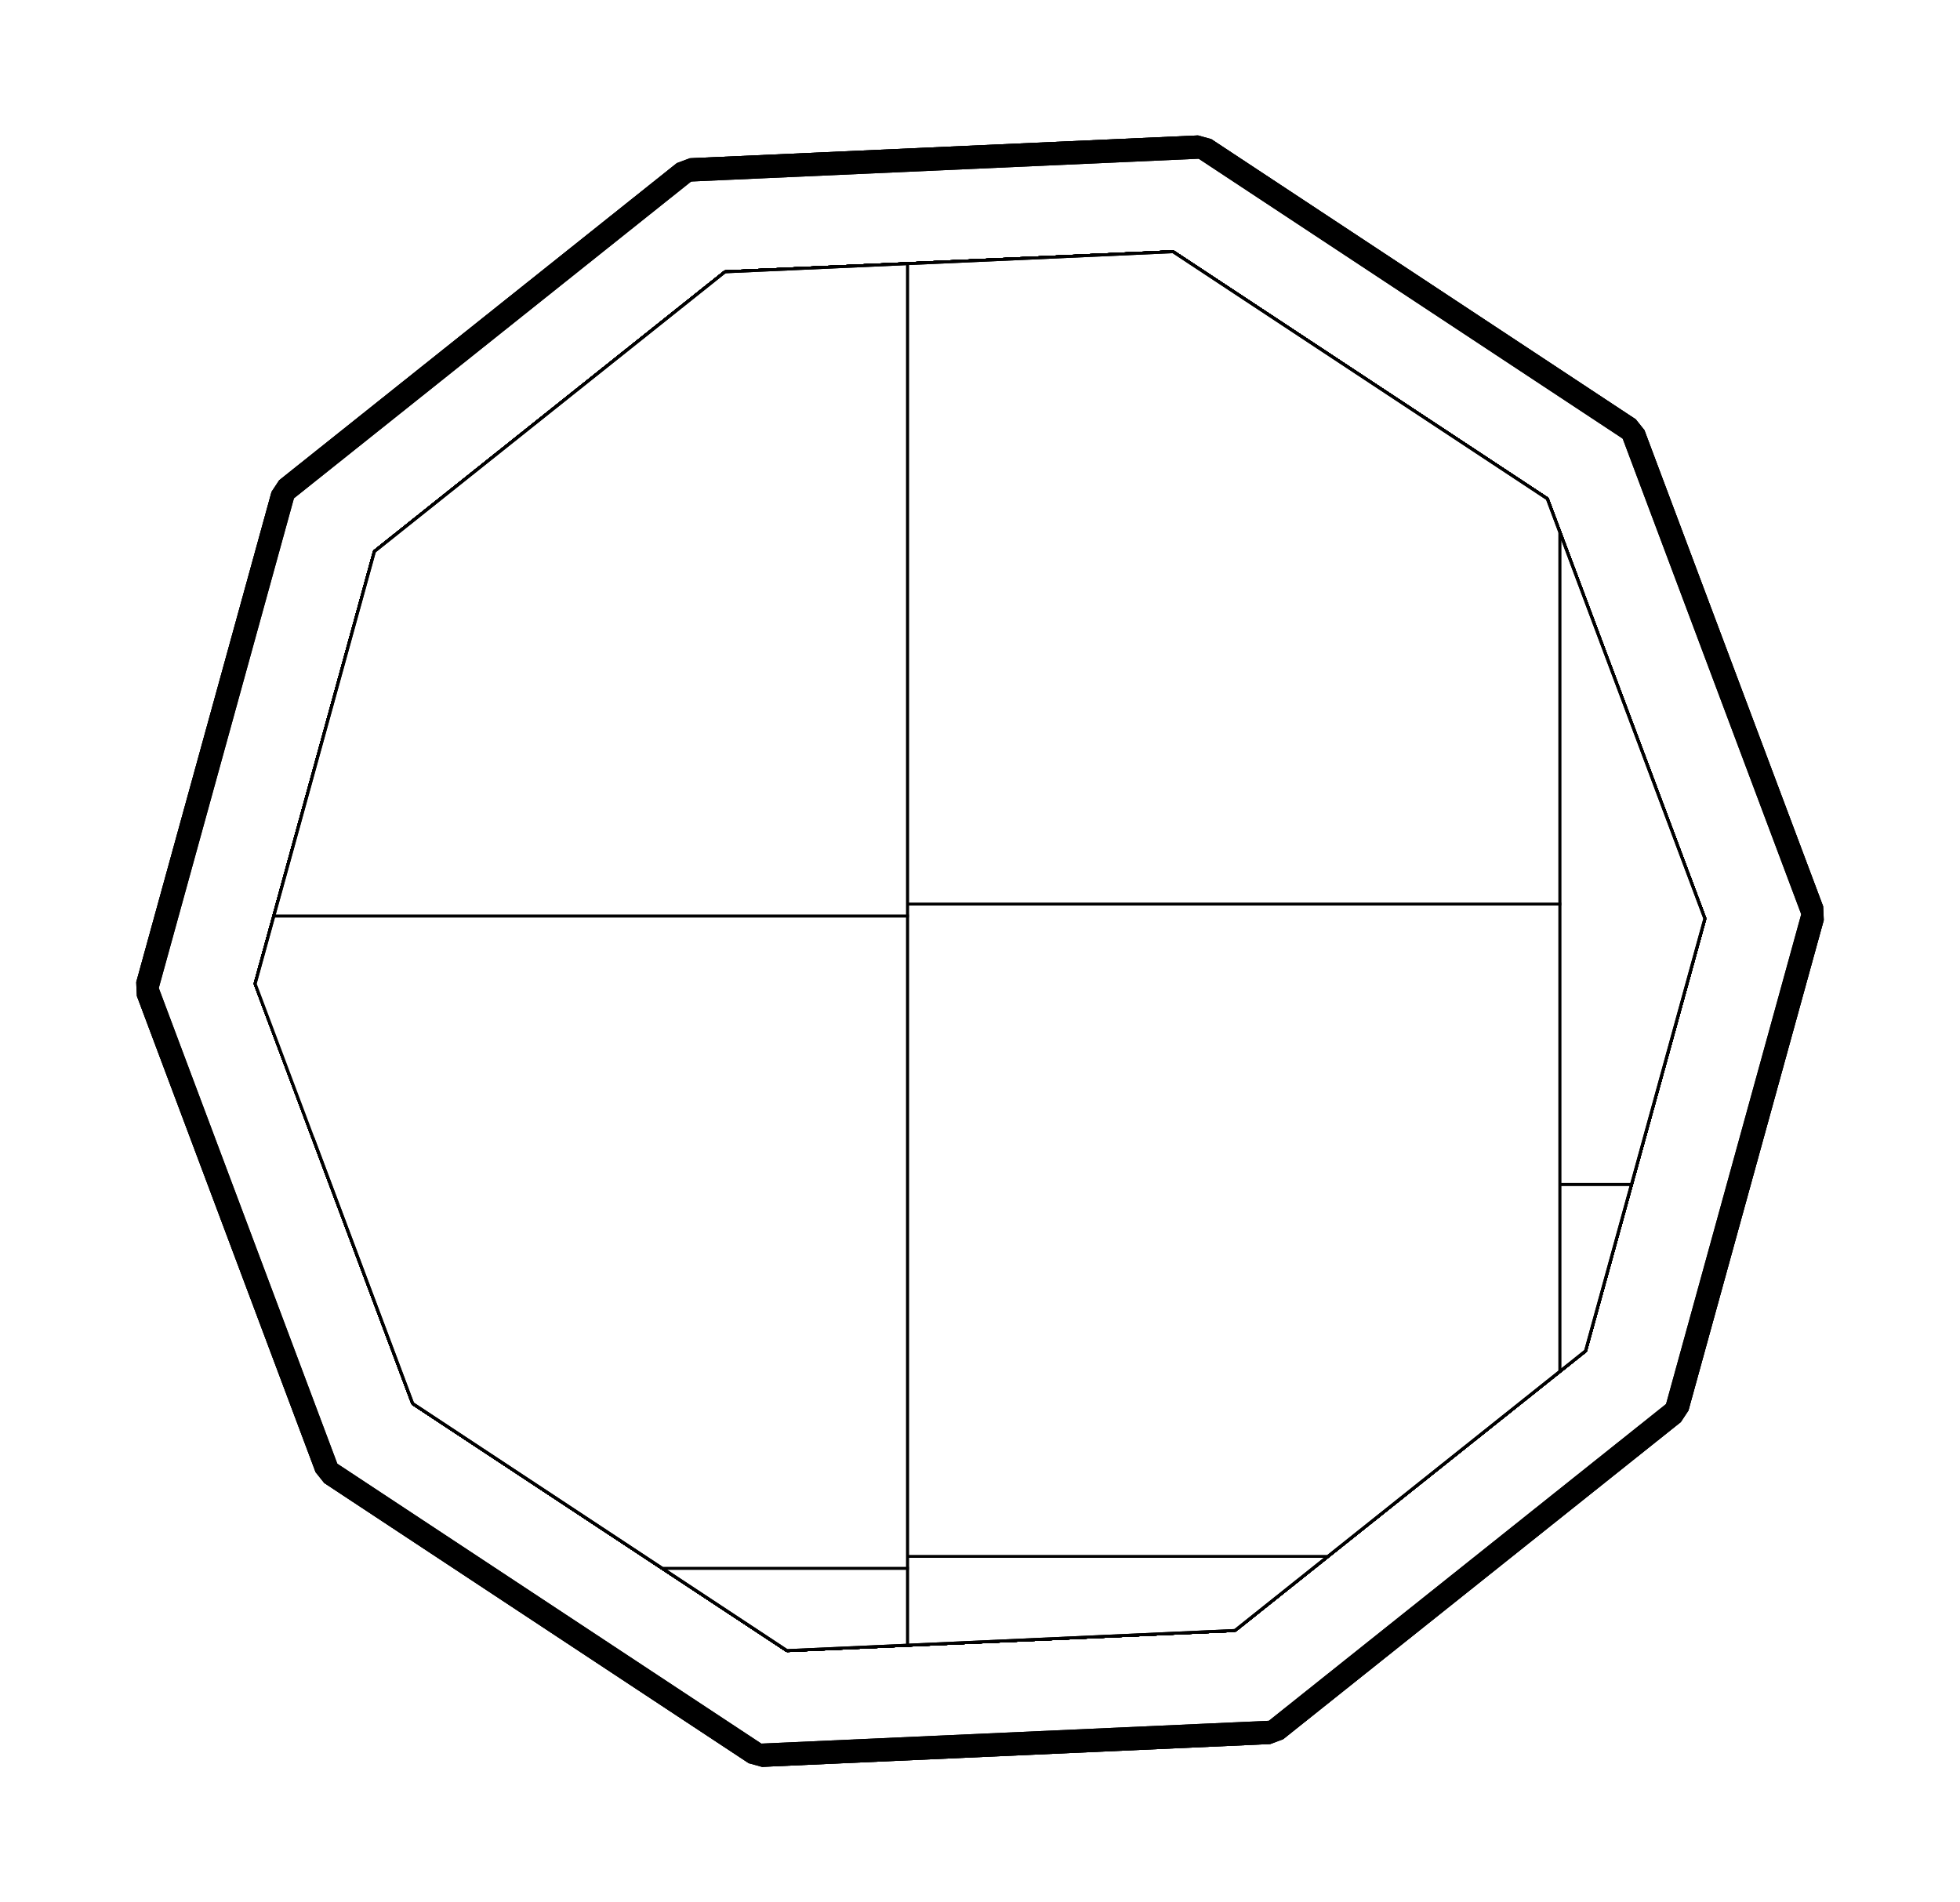 <?xml version="1.0" encoding="utf-8" ?>
<svg baseProfile="tiny" height="100%" version="1.2" viewBox="-16.518 -326.612 673.036 653.224" width="100%" xmlns="http://www.w3.org/2000/svg" xmlns:ev="http://www.w3.org/2001/xml-events" xmlns:xlink="http://www.w3.org/1999/xlink"><defs><g id="bsp_ref"><polygon points="519.095,-79.688 519.095,-143.895 543.193,-79.688" /><polygon points="568.905,-11.181 527.94,137.258 519.095,144.312 519.095,-79.688 543.193,-79.688" /><polygon points="295.095,-209.681 295.095,-236.082 386.282,-240.178 432.483,-209.681" /><polygon points="295.095,14.319 295.095,-209.681 432.483,-209.681 514.797,-155.347 519.095,-143.895 519.095,14.319" /><polygon points="519.095,144.312 407.55,233.268 295.095,238.319 295.095,14.319 519.095,14.319" /><polygon points="200.544,-207.822 232.451,-233.268 295.095,-236.082 295.095,-207.822" /><polygon points="72.971,16.178 71.095,11.181 112.06,-137.257 200.544,-207.822 295.095,-207.822 295.095,16.178" /><polygon points="295.095,238.319 253.718,240.178 125.204,155.348 72.971,16.178 295.095,16.178" /><polygon points="568.905,-11.181 568.905,-11.181 527.94,137.258 527.94,137.258" /><polygon points="407.55,233.268 407.55,233.268 253.718,240.178 253.718,240.178" /><polygon points="71.095,11.181 71.095,11.181 112.06,-137.257 112.06,-137.257" /><polygon points="232.451,-233.268 232.451,-233.268 386.282,-240.178 386.282,-240.178" /><polygon points="125.204,155.348 71.095,11.181 112.06,-137.257 232.451,-233.268 386.282,-240.178 514.797,-155.347 568.905,-11.181 527.94,137.258 407.55,233.268 253.718,240.178" /><polygon points="253.718,240.178 407.55,233.268 527.94,137.258 568.905,-11.181 514.797,-155.347 386.282,-240.178 232.451,-233.268 112.06,-137.257 71.095,11.181 125.204,155.348" /><polygon points="527.94,137.258 548.157,64.0 548.157,64.0 527.94,137.258" /><polygon points="548.157,64.0 568.905,-11.181 568.905,-11.181 548.157,64.0" /><polygon points="549.081,-64.0 514.797,-155.347 514.797,-155.347 549.081,-64.0" /><polygon points="568.905,-11.181 549.081,-64.0 549.081,-64.0 568.905,-11.181" /><polygon points="125.204,155.348 125.204,155.348 253.718,240.178 253.718,240.178" /><polygon points="71.095,11.181 71.095,11.181 125.204,155.348 125.204,155.348" /><polygon points="514.797,-155.347 514.797,-155.347 386.282,-240.178 386.282,-240.178" /><polygon points="407.55,233.268 407.55,233.268 527.94,137.258 527.94,137.258" /><polygon points="568.905,-11.181 568.905,-11.181 514.797,-155.347 514.797,-155.347" /><polygon points="232.451,-233.268 232.451,-233.268 112.06,-137.257 112.06,-137.257" /><polygon points="541.103,-176.326 395.233,-272.612 220.628,-264.769 83.979,-155.793 37.482,12.69 98.898,176.327 244.767,272.612 419.373,264.769 556.021,155.794 602.518,-12.69" /><polygon points="71.095,11.18 71.095,11.181 125.204,155.348 125.204,155.348" /><polygon points="112.06,-137.257 112.06,-137.257 71.095,11.181 71.095,11.18" /><polygon points="244.767,272.612 98.898,176.327 37.482,12.69 83.979,-155.793 220.628,-264.769 395.233,-272.612 541.103,-176.326 602.518,-12.69 556.021,155.794 419.373,264.769" /><polygon points="419.373,264.769 419.373,264.769 244.767,272.612 244.767,272.612" /><polygon points="556.021,155.794 556.021,155.794 419.373,264.769 419.373,264.769" /><polygon points="220.628,-264.769 220.628,-264.769 395.233,-272.612 395.233,-272.612" /><polygon points="83.979,-155.793 83.979,-155.793 220.628,-264.769 220.628,-264.769" /><polygon points="602.518,-12.69 602.518,-12.69 556.021,155.794 556.021,155.794" /><polygon points="395.233,-272.612 395.233,-272.612 541.103,-176.326 541.103,-176.326" /><polygon points="37.482,12.69 37.482,12.69 83.979,-155.793 83.979,-155.793" /><polygon points="244.767,272.612 244.767,272.612 98.898,176.327 98.898,176.327" /><polygon points="541.103,-176.326 541.103,-176.326 602.518,-12.69 602.518,-12.69" /><polygon points="98.898,176.327 98.898,176.327 37.482,12.69 37.482,12.69" /><polygon points="549.081,-64.0 549.081,-64.0 568.905,-11.181 568.905,-11.181" /><polygon points="568.905,-11.181 568.905,-11.181 548.157,64.0 548.157,64.0" /><polygon points="548.157,64.0 548.157,64.0 527.94,137.258 527.94,137.258" /><polygon points="514.797,-155.347 514.797,-155.347 549.081,-64.0 549.081,-64.0" /><polygon points="386.282,-240.178 386.282,-240.178 232.451,-233.268 232.451,-233.268" /><polygon points="125.204,155.348 125.204,155.348 253.718,240.178 253.717,240.178" /><polygon points="514.797,-155.347 514.797,-155.347 386.282,-240.178 386.282,-240.178" /><polygon points="232.451,-233.268 232.451,-233.268 112.06,-137.257 112.06,-137.257" /><polygon points="407.55,233.268 407.55,233.268 527.94,137.258 527.94,137.258" /><polygon points="253.718,240.178 253.718,240.178 407.55,233.268 407.55,233.268" /><polygon points="71.095,11.18 71.095,11.18 125.204,155.348 125.204,155.348" /><polygon points="112.06,-137.257 112.06,-137.257 71.095,11.18 71.095,11.18" /><polygon points="549.081,-64.0 549.081,-64.0 568.905,-11.181 568.905,-11.181" /><polygon points="568.905,-11.181 568.905,-11.181 548.157,64.0 548.157,64.0" /><polygon points="548.157,64.0 548.157,64.0 527.94,137.258 527.94,137.258" /><polygon points="514.797,-155.347 514.797,-155.347 549.081,-64.0 549.081,-64.0" /><polygon points="386.282,-240.178 386.282,-240.178 232.451,-233.268 232.451,-233.268" /><polygon points="125.204,155.348 125.204,155.348 253.717,240.178 253.717,240.178" /><polygon points="514.797,-155.347 514.797,-155.347 386.282,-240.178 386.282,-240.178" /><polygon points="232.451,-233.268 232.451,-233.268 112.06,-137.257 112.06,-137.257" /><polygon points="407.55,233.268 407.55,233.268 527.94,137.258 527.94,137.258" /><polygon points="253.718,240.178 253.718,240.178 407.55,233.268 407.55,233.268" /><polygon points="71.095,11.18 71.095,11.18 125.204,155.348 125.204,155.348" /><polygon points="112.06,-137.257 112.06,-137.257 71.095,11.18 71.095,11.18" /><polygon points="548.157,64.0 480,64.0 480,64.0 548.157,64.0" /><polygon points="480,64.0 480,-64.0 480,-64.0 480,64.0" /><polygon points="480,-64.0 480,64.0 548.157,64.0 568.905,-11.181 549.081,-64.0" /><polygon points="480,64.0 480,-64.0 549.081,-64.0 568.905,-11.181 548.157,64.0" /><polygon points="549.081,-64.0 480,-64.0 480,-64.0 549.081,-64.0" /><polygon points="386.282,-240.178 386.282,-240.178 232.451,-233.268 232.451,-233.268" /><polygon points="384,-240.075 256,-234.326 256,-234.326 384,-240.075" /><polygon points="125.204,155.348 125.204,155.348 253.717,240.178 253.717,240.178" /><polygon points="527.94,137.258 527.94,137.258 568.905,-11.181 568.905,-11.181" /><polygon points="514.797,-155.347 514.797,-155.347 386.282,-240.178 386.282,-240.178" /><polygon points="568.905,-11.181 568.905,-11.181 514.797,-155.347 514.797,-155.347" /><polygon points="232.451,-233.268 232.451,-233.268 112.06,-137.257 112.06,-137.257" /><polygon points="256,-234.326 256,-234.326 232.451,-233.268 232.451,-233.268" /><polygon points="386.282,-240.178 386.282,-240.178 384,-240.075 384,-240.075" /><polygon points="407.55,233.268 407.55,233.268 527.94,137.258 527.94,137.258" /><polygon points="253.718,240.178 253.718,240.178 407.55,233.268 407.55,233.268" /><polygon points="71.095,11.18 71.095,11.18 125.204,155.348 125.204,155.348" /><polygon points="112.06,-137.257 112.06,-137.257 71.095,11.18 71.095,11.18" /><polygon points="256,-234.326 256,-234.326 384,-240.075 384,-240.075" /><polygon points="125.204,155.348 125.204,155.348 253.717,240.178 253.717,240.178" /><polygon points="527.94,137.258 527.94,137.258 568.905,-11.181 568.905,-11.181" /><polygon points="514.797,-155.347 514.797,-155.347 386.282,-240.178 386.282,-240.178" /><polygon points="568.905,-11.181 568.905,-11.181 514.797,-155.347 514.797,-155.347" /><polygon points="232.451,-233.268 232.451,-233.268 112.06,-137.257 112.06,-137.257" /><polygon points="256,-234.326 256,-234.326 232.451,-233.268 232.451,-233.268" /><polygon points="386.282,-240.178 386.282,-240.178 384,-240.075 384,-240.075" /><polygon points="407.55,233.268 407.55,233.268 527.94,137.258 527.94,137.258" /><polygon points="253.718,240.178 253.718,240.178 407.55,233.268 407.55,233.268" /><polygon points="71.095,11.18 71.095,11.18 125.204,155.348 125.204,155.348" /><polygon points="112.06,-137.257 112.06,-137.257 71.095,11.18 71.095,11.18" /><polygon points="256,-234.326 256,-234.326 384,-240.075 384,-240.075" /><polygon points="125.204,155.348 125.204,155.348 253.717,240.178 253.717,240.178" /><polygon points="527.94,137.258 527.94,137.258 568.905,-11.181 568.905,-11.181" /><polygon points="514.797,-155.347 514.797,-155.347 386.282,-240.178 386.282,-240.178" /><polygon points="568.905,-11.181 568.905,-11.181 514.797,-155.347 514.797,-155.347" /><polygon points="232.451,-233.268 232.451,-233.268 112.06,-137.257 112.06,-137.257" /><polygon points="256,-234.326 256,-234.326 232.451,-233.268 232.451,-233.268" /><polygon points="386.282,-240.178 386.282,-240.178 384,-240.075 384,-240.075" /><polygon points="407.55,233.268 407.55,233.268 527.94,137.258 527.94,137.258" /><polygon points="253.718,240.178 253.718,240.178 407.55,233.268 407.55,233.268" /><polygon points="71.095,11.18 71.095,11.18 125.204,155.348 125.204,155.348" /><polygon points="112.06,-137.257 112.06,-137.257 71.095,11.18 71.095,11.18" /><polygon points="384,-240.075 384,-128.0 384,-128.0 384,-240.075" /><polygon points="256,-234.326 256,-128.0 384,-128.0 384,-240.075" /><polygon points="125.204,155.348 125.204,155.348 253.717,240.178 253.717,240.178" /><polygon points="527.94,137.258 527.94,137.258 568.905,-11.181 568.905,-11.181" /><polygon points="514.797,-155.347 514.797,-155.347 386.282,-240.178 386.282,-240.178" /><polygon points="568.905,-11.181 568.905,-11.181 514.797,-155.347 514.797,-155.347" /><polygon points="232.451,-233.268 232.451,-233.268 112.06,-137.257 112.06,-137.257" /><polygon points="384,-128.0 256,-128.0 256,-128.0 384,-128.0" /><polygon points="256,-234.326 256,-234.326 232.451,-233.268 232.451,-233.268" /><polygon points="386.282,-240.178 386.282,-240.178 384,-240.075 384,-240.075" /><polygon points="407.55,233.268 407.55,233.268 527.94,137.258 527.94,137.258" /><polygon points="384,-128.0 256,-128.0 256,-234.326 384,-240.075" /><polygon points="256,-234.326 256,-128.0 256,-128.0 256,-234.326" /><polygon points="256,240.075 384,234.326 384,234.326 256,240.075" /><polygon points="407.55,233.268 253.718,240.178 253.718,240.178 407.55,233.268" /><polygon points="71.095,11.18 71.095,11.18 125.204,155.348 125.204,155.348" /><polygon points="112.06,-137.257 112.06,-137.257 71.095,11.18 71.095,11.18" /><polygon points="125.204,155.348 125.204,155.348 253.717,240.178 253.717,240.178" /><polygon points="527.94,137.258 527.94,137.258 568.905,-11.181 568.905,-11.181" /><polygon points="514.797,-155.347 514.797,-155.347 386.282,-240.178 386.282,-240.178" /><polygon points="568.905,-11.181 568.905,-11.181 514.797,-155.347 514.797,-155.347" /><polygon points="232.451,-233.268 232.451,-233.268 112.06,-137.257 112.06,-137.257" /><polygon points="256,-234.326 256,-234.326 232.451,-233.268 232.451,-233.268" /><polygon points="386.282,-240.178 386.282,-240.178 384,-240.075 384,-240.075" /><polygon points="384,-240.075 384,-240.075 256,-234.326 256,-234.326" /><polygon points="407.55,233.268 407.55,233.268 527.94,137.258 527.94,137.258" /><polygon points="253.717,240.178 253.718,240.178 256,240.075 256,240.075" /><polygon points="384,234.326 384,234.326 407.55,233.268 407.55,233.268" /><polygon points="384,234.326 384,234.326 256,240.075 256,240.075" /><polygon points="71.095,11.18 71.095,11.18 125.204,155.348 125.204,155.348" /><polygon points="112.06,-137.257 112.06,-137.257 71.095,11.18 71.095,11.18" /><polygon points="125.204,155.348 125.204,155.348 253.717,240.178 253.717,240.178" /><polygon points="527.94,137.258 527.94,137.258 568.905,-11.181 568.905,-11.181" /><polygon points="514.797,-155.347 514.797,-155.347 386.282,-240.178 386.282,-240.178" /><polygon points="568.905,-11.181 568.905,-11.181 514.797,-155.347 514.797,-155.347" /><polygon points="232.451,-233.268 232.451,-233.268 112.06,-137.257 112.06,-137.257" /><polygon points="256,-234.326 256,-234.326 232.451,-233.268 232.451,-233.268" /><polygon points="386.282,-240.178 386.282,-240.178 384,-240.075 384,-240.075" /><polygon points="384,-240.075 384,-240.075 256,-234.326 256,-234.326" /><polygon points="407.55,233.268 407.55,233.268 527.94,137.258 527.94,137.258" /><polygon points="253.717,240.178 253.717,240.178 256,240.075 256,240.075" /><polygon points="384,234.326 384,234.326 407.55,233.268 407.55,233.268" /><polygon points="384,234.326 384,234.326 256,240.075 256,240.075" /><polygon points="71.095,11.18 71.095,11.18 125.204,155.348 125.204,155.348" /><polygon points="112.06,-137.257 112.06,-137.257 71.095,11.18 71.095,11.18" /><polygon points="125.204,155.348 125.204,155.348 253.717,240.178 253.717,240.178" /><polygon points="527.94,137.258 527.94,137.258 568.905,-11.181 568.905,-11.181" /><polygon points="514.797,-155.347 514.797,-155.347 386.282,-240.178 386.282,-240.178" /><polygon points="568.905,-11.181 568.905,-11.181 514.797,-155.347 514.797,-155.347" /><polygon points="232.451,-233.268 232.451,-233.268 112.06,-137.257 112.06,-137.257" /><polygon points="256,-234.326 256,-234.326 232.451,-233.268 232.451,-233.268" /><polygon points="386.282,-240.178 386.282,-240.178 384,-240.075 384,-240.075" /><polygon points="384,-240.075 384,-240.075 256,-234.326 256,-234.326" /><polygon points="407.55,233.268 407.55,233.268 527.94,137.258 527.94,137.258" /><polygon points="253.717,240.178 253.717,240.178 256,240.075 256,240.075" /><polygon points="384,234.326 384,234.326 407.55,233.268 407.55,233.268" /><polygon points="256,240.075 256,160.0 256,160.0 256,240.075" /><polygon points="256,160.0 384,160.0 384,160.0 256,160.0" /><polygon points="384,160.0 256,160.0 256,240.075 384,234.326" /><polygon points="71.095,11.18 90.919,64.0 90.919,64.0 71.095,11.18" /><polygon points="125.204,155.348 71.095,11.18 71.095,11.18 125.204,155.348" /><polygon points="112.06,-137.257 91.843,-64.0 91.843,-64.0 112.06,-137.257" /><polygon points="91.843,-64.0 71.095,11.18 71.095,11.181 91.843,-64.0" /><polygon points="71.095,11.18 112.06,-137.257 112.06,-137.257 71.095,11.18" /><polygon points="256,240.075 256,160.0 384,160.0 384,234.326" /><polygon points="384,234.326 384,160.0 384,160.0 384,234.326" /><polygon points="91.843,-64.0 91.843,-64.0 112.06,-137.257 112.06,-137.257" /><polygon points="125.204,155.348 125.204,155.348 253.717,240.178 253.717,240.178" /><polygon points="527.94,137.258 527.94,137.258 568.905,-11.181 568.905,-11.181" /><polygon points="90.919,64.0 90.919,64.0 125.204,155.348 125.204,155.348" /><polygon points="514.797,-155.347 514.797,-155.347 386.282,-240.178 386.282,-240.178" /><polygon points="568.905,-11.181 568.905,-11.181 514.797,-155.347 514.797,-155.347" /><polygon points="232.451,-233.268 232.451,-233.268 112.06,-137.257 112.06,-137.257" /><polygon points="256,-234.326 256,-234.326 232.451,-233.268 232.451,-233.268" /><polygon points="386.282,-240.178 386.282,-240.178 384,-240.075 384,-240.075" /><polygon points="384,-240.075 384,-240.075 256,-234.326 256,-234.326" /><polygon points="407.55,233.268 407.55,233.268 527.94,137.258 527.94,137.258" /><polygon points="256,240.075 256,240.075 384,234.326 384,234.326" /><polygon points="253.717,240.178 253.717,240.178 256,240.075 256,240.075" /><polygon points="384,234.326 384,234.326 407.55,233.268 407.55,233.268" /><polygon points="90.919,64.0 90.919,64.0 71.095,11.18 71.095,11.18" /><polygon points="71.095,11.181 71.095,11.18 91.843,-64.0 91.843,-64.0" /><polygon points="91.843,-64.0 91.843,-64.0 112.06,-137.257 112.06,-137.257" /><polygon points="125.204,155.348 125.204,155.348 253.717,240.178 253.717,240.178" /><polygon points="527.94,137.258 527.94,137.258 568.905,-11.181 568.905,-11.181" /><polygon points="90.919,64.0 90.919,64.0 125.204,155.348 125.204,155.348" /><polygon points="514.797,-155.347 514.797,-155.347 386.282,-240.178 386.282,-240.178" /><polygon points="568.905,-11.181 568.905,-11.181 514.797,-155.347 514.797,-155.347" /><polygon points="232.451,-233.268 232.451,-233.268 112.06,-137.257 112.06,-137.257" /><polygon points="256,-234.326 256,-234.326 232.451,-233.268 232.451,-233.268" /><polygon points="386.282,-240.178 386.282,-240.178 384,-240.075 384,-240.075" /><polygon points="384,-240.075 384,-240.075 256,-234.326 256,-234.326" /><polygon points="407.55,233.268 407.55,233.268 527.94,137.258 527.94,137.258" /><polygon points="256,240.075 256,240.075 384,234.326 384,234.326" /><polygon points="253.717,240.178 253.717,240.178 256,240.075 256,240.075" /><polygon points="384,234.326 384,234.326 407.55,233.268 407.55,233.268" /><polygon points="90.919,64.0 160,64.0 160,-64.0 91.843,-64.0 71.095,11.18" /><polygon points="91.843,-64.0 160,-64.0 160,-64.0 91.843,-64.0" /><polygon points="160,-64.0 160,64.0 160,64.0 160,-64.0" /><polygon points="71.095,11.18 90.919,64.0 90.919,64.0 71.095,11.18" /><polygon points="90.919,64.0 160,64.0 160,64.0 90.919,64.0" /><polygon points="91.843,-64.0 160,-64.0 160,64.0 90.919,64.0 71.095,11.18" /><polygon points="125.204,155.348 125.204,155.348 253.717,240.178 253.717,240.178" /><polygon points="527.94,137.258 527.94,137.258 568.905,-11.181 568.905,-11.181" /><polygon points="90.919,64.0 90.919,64.0 71.095,11.18 71.095,11.18" /><polygon points="90.919,64.0 90.919,64.0 125.204,155.348 125.204,155.348" /><polygon points="514.797,-155.347 514.797,-155.347 386.282,-240.178 386.282,-240.178" /><polygon points="568.905,-11.181 568.905,-11.181 514.797,-155.347 514.797,-155.347" /><polygon points="232.451,-233.268 232.451,-233.268 112.06,-137.257 112.06,-137.257" /><polygon points="256,-234.326 256,-234.326 232.451,-233.268 232.451,-233.268" /><polygon points="386.282,-240.178 386.282,-240.178 384,-240.075 384,-240.075" /><polygon points="384,-240.075 384,-240.075 256,-234.326 256,-234.326" /><polygon points="112.06,-137.257 112.06,-137.257 71.095,11.18 71.095,11.18" /><polygon points="407.55,233.268 407.55,233.268 527.94,137.258 527.94,137.258" /><polygon points="256,240.075 256,240.075 384,234.326 384,234.326" /><polygon points="253.717,240.178 253.717,240.178 256,240.075 256,240.075" /><polygon points="384,234.326 384,234.326 407.55,233.268 407.55,233.268" /><polygon points="125.204,155.348 125.204,155.348 253.717,240.178 253.717,240.178" /><polygon points="527.94,137.258 527.94,137.258 568.905,-11.181 568.905,-11.181" /><polygon points="90.919,64.0 90.919,64.0 71.095,11.18 71.095,11.18" /><polygon points="90.919,64.0 90.919,64.0 125.204,155.348 125.204,155.348" /><polygon points="514.797,-155.347 514.797,-155.347 386.282,-240.178 386.282,-240.178" /><polygon points="568.905,-11.181 568.905,-11.181 514.797,-155.347 514.797,-155.347" /><polygon points="232.451,-233.268 232.451,-233.268 112.06,-137.257 112.06,-137.257" /><polygon points="256,-234.326 256,-234.326 232.451,-233.268 232.451,-233.268" /><polygon points="386.282,-240.178 386.282,-240.178 384,-240.075 384,-240.075" /><polygon points="384,-240.075 384,-240.075 256,-234.326 256,-234.326" /><polygon points="112.06,-137.257 112.06,-137.257 71.095,11.18 71.095,11.18" /><polygon points="407.55,233.268 407.55,233.268 527.94,137.258 527.94,137.258" /><polygon points="256,240.075 256,240.075 384,234.326 384,234.326" /><polygon points="253.717,240.178 253.717,240.178 256,240.075 256,240.075" /><polygon points="384,234.326 384,234.326 407.55,233.268 407.55,233.268" /><polygon points="125.204,155.348 125.204,155.348 253.717,240.178 253.717,240.178" /><polygon points="527.94,137.258 527.94,137.258 568.905,-11.181 568.905,-11.181" /><polygon points="90.919,64.0 90.919,64.0 71.095,11.181 71.095,11.18" /><polygon points="90.919,64.0 90.919,64.0 125.204,155.348 125.204,155.348" /><polygon points="514.797,-155.347 514.797,-155.347 386.282,-240.178 386.282,-240.178" /><polygon points="568.905,-11.181 568.905,-11.181 514.797,-155.347 514.797,-155.347" /><polygon points="232.451,-233.268 232.451,-233.268 112.06,-137.257 112.06,-137.257" /><polygon points="256,-234.326 256,-234.326 232.451,-233.268 232.451,-233.268" /><polygon points="386.282,-240.178 386.282,-240.178 384,-240.075 384,-240.075" /><polygon points="384,-240.075 384,-240.075 256,-234.326 256,-234.326" /><polygon points="112.06,-137.257 112.06,-137.257 71.095,11.18 71.095,11.18" /><polygon points="407.55,233.268 407.55,233.268 527.94,137.258 527.94,137.258" /><polygon points="256,240.075 256,240.075 384,234.326 384,234.326" /><polygon points="253.717,240.178 253.717,240.178 256,240.075 256,240.075" /><polygon points="384,234.326 384,234.326 407.55,233.268 407.55,233.268" /><polygon points="527.94,137.258 543.713,80.105 519.095,80.105 519.095,144.312" /><polygon points="543.713,80.105 568.905,-11.181 519.095,-143.895 519.095,80.105" /><polygon points="295.095,207.822 295.095,238.319 407.55,233.268 439.457,207.822" /><polygon points="295.095,-16.178 295.095,207.822 439.457,207.822 519.095,144.312 519.095,-16.178" /><polygon points="519.095,-143.895 514.797,-155.347 386.282,-240.178 295.095,-236.082 295.095,-16.178 519.095,-16.178" /><polygon points="210.906,211.918 253.718,240.178 295.095,238.319 295.095,211.918" /><polygon points="77.515,-12.082 71.095,11.181 125.204,155.348 210.906,211.918 295.095,211.918 295.095,-12.082" /><polygon points="295.095,-236.082 232.451,-233.268 112.06,-137.257 77.515,-12.082 295.095,-12.082" /><polygon points="253.718,240.178 125.204,155.348 125.204,155.348 253.717,240.178" /><polygon points="568.905,-11.181 527.94,137.258 527.94,137.258 568.905,-11.181" /><polygon points="125.204,155.348 90.919,64.0 90.919,64.0 125.204,155.348" /><polygon points="386.282,-240.178 514.797,-155.347 514.797,-155.347 386.282,-240.178" /><polygon points="514.797,-155.347 568.905,-11.181 568.905,-11.181 514.797,-155.347" /><polygon points="112.06,-137.257 232.451,-233.268 232.451,-233.268 112.06,-137.257" /><polygon points="232.451,-233.268 256,-234.326 256,-234.326 232.451,-233.268" /><polygon points="384,-240.075 386.282,-240.178 386.282,-240.178 384,-240.075" /><polygon points="256,-234.326 384,-240.075 384,-240.075 256,-234.326" /><polygon points="112.06,-137.257 112.06,-137.257 71.095,11.18 71.095,11.181" /><polygon points="527.94,137.258 407.55,233.268 407.55,233.268 527.94,137.258" /><polygon points="384,234.326 256,240.075 256,240.075 384,234.326" /><polygon points="256,240.075 253.718,240.178 253.717,240.178 256,240.075" /><polygon points="407.55,233.268 384,234.326 384,234.326 407.55,233.268" /></g></defs><rect fill="#fff" height="653.224" id="background" width="673.036" x="-16.518" y="-326.612" /><use fill="none" stroke="black" stroke-miterlimit="0" stroke-width="15" xlink:href="#bsp_ref" /><use fill="white" stroke="black" stroke-width="1" xlink:href="#bsp_ref" /></svg>
